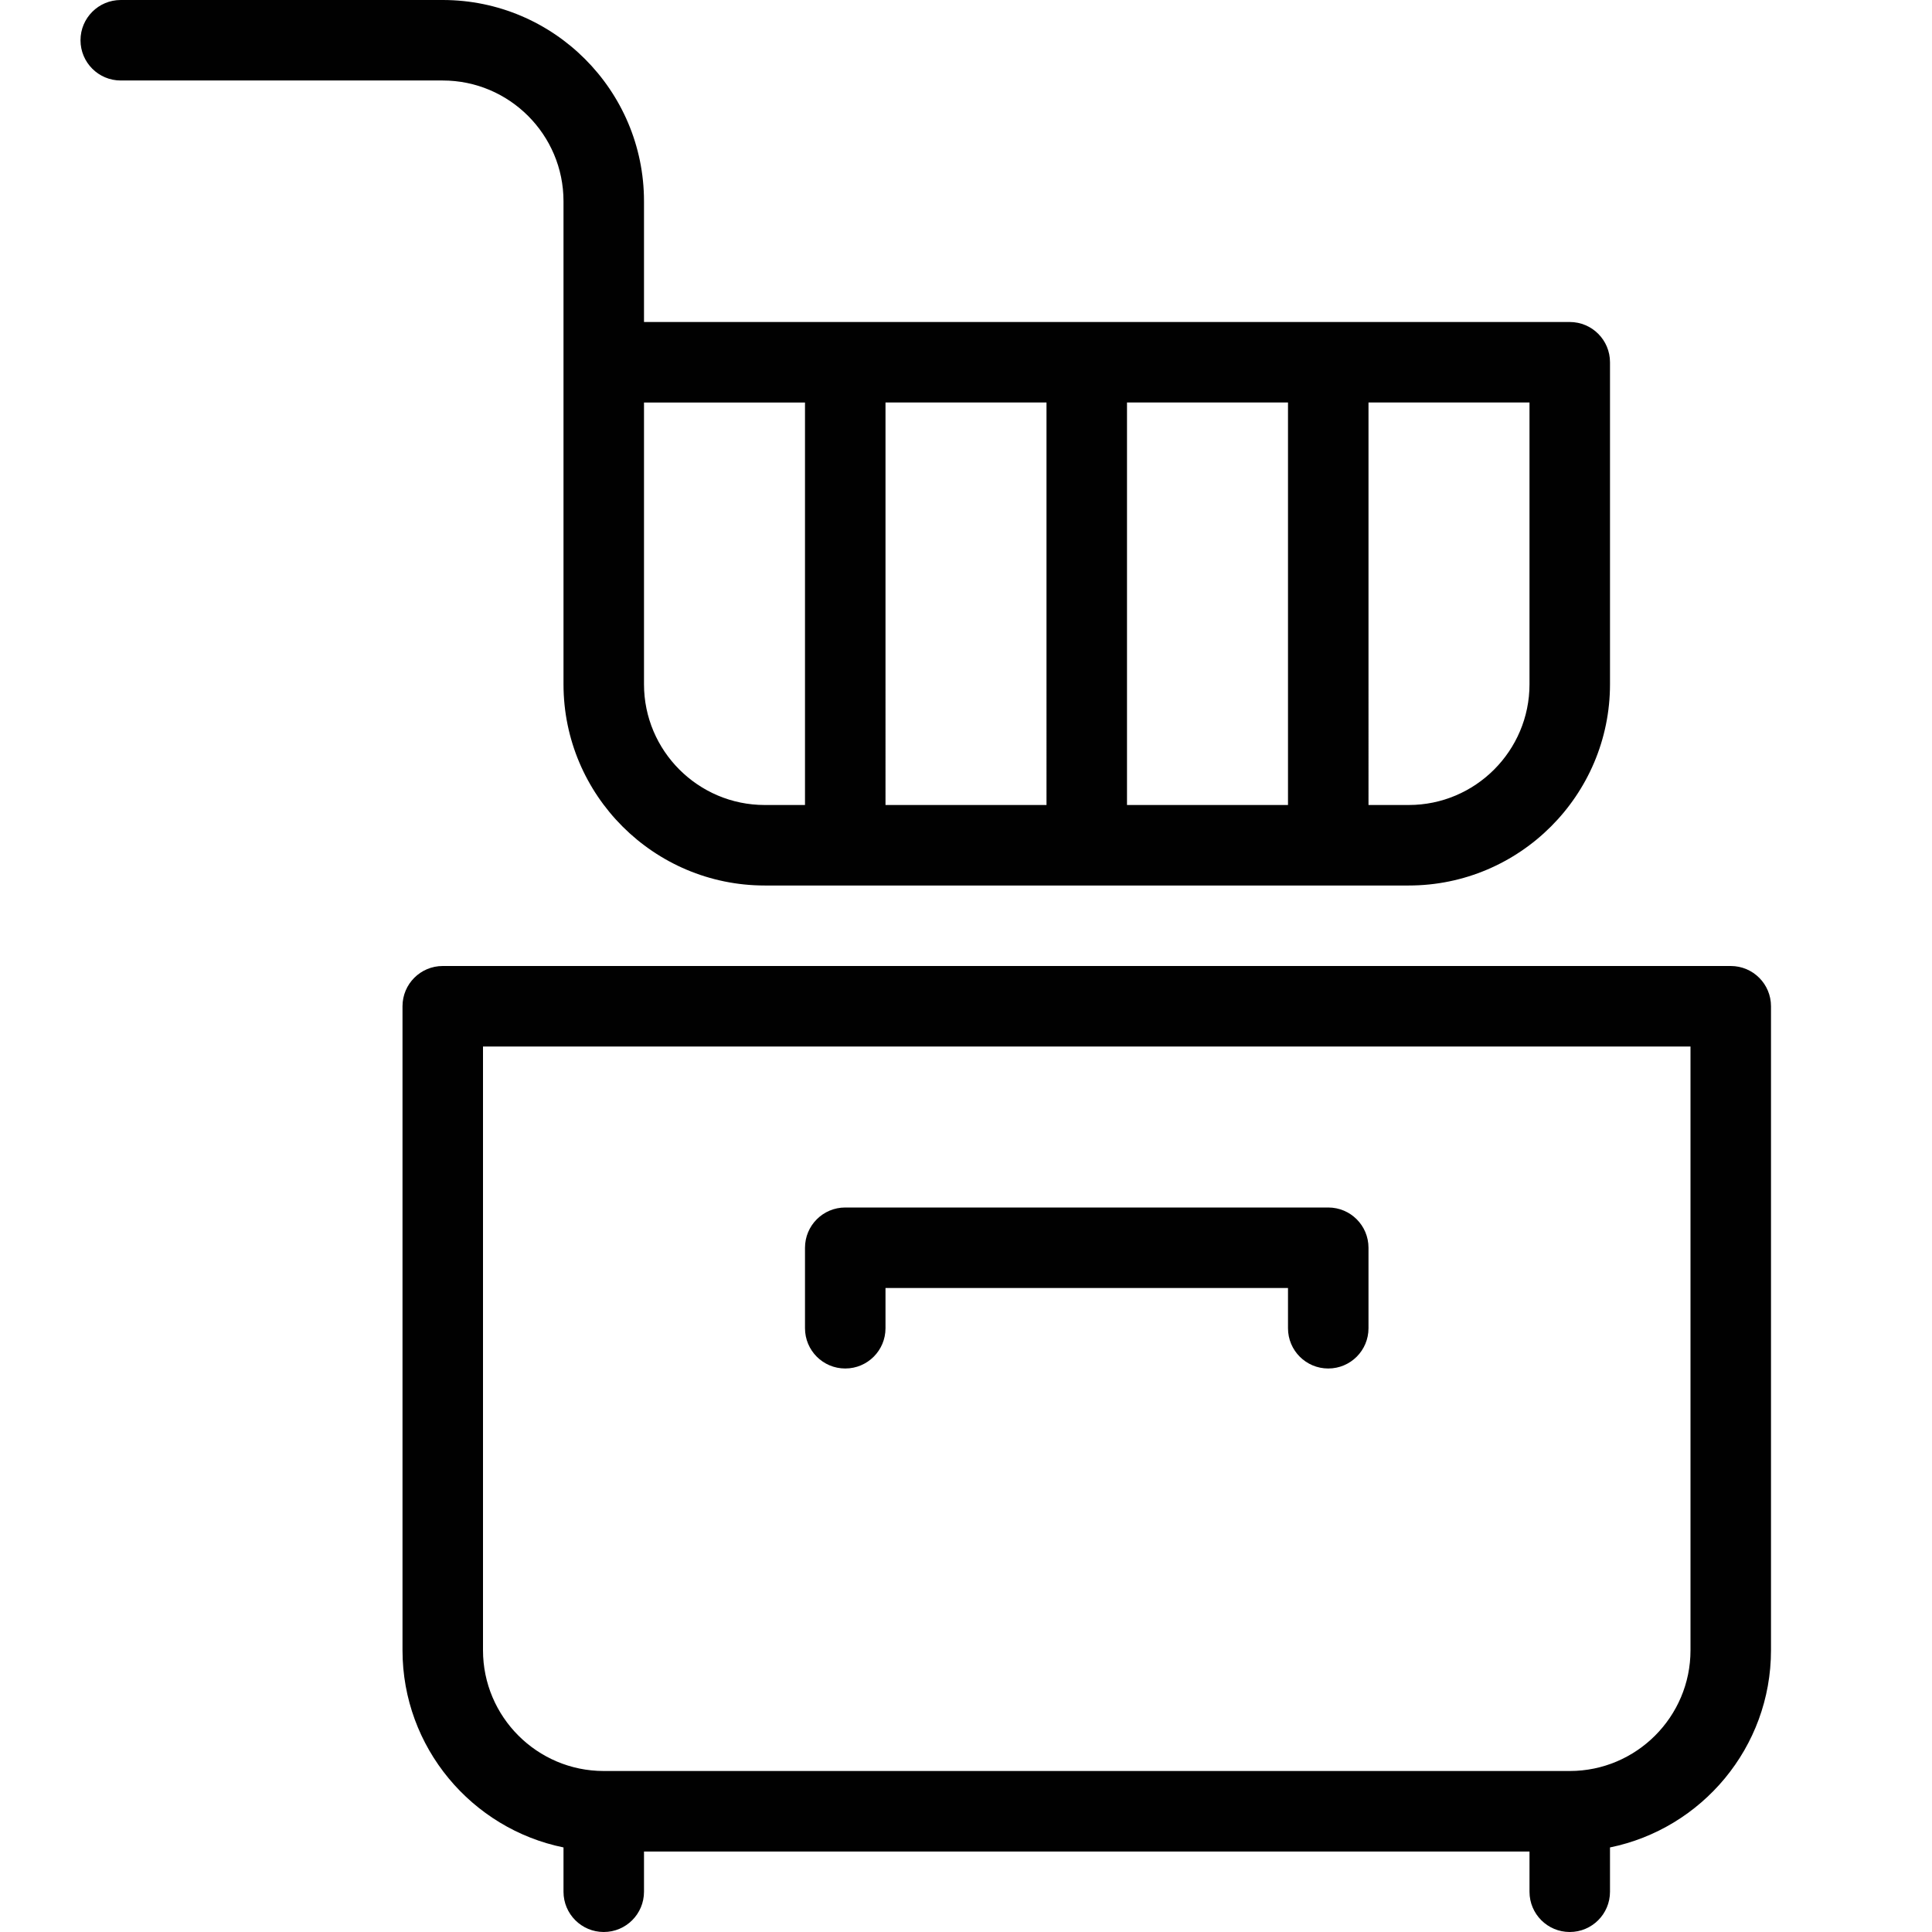<?xml version="1.0" encoding="utf-8"?>
<!-- Generator: Adobe Illustrator 17.0.0, SVG Export Plug-In . SVG Version: 6.00 Build 0)  -->
<!DOCTYPE svg PUBLIC "-//W3C//DTD SVG 1.1//EN" "http://www.w3.org/Graphics/SVG/1.1/DTD/svg11.dtd">
<svg version="1.1" id="Layer_1" xmlns="http://www.w3.org/2000/svg" xmlns:xlink="http://www.w3.org/1999/xlink" x="0px" y="0px"
	 width="48px" height="48px" viewBox="0 0 48 48" enable-background="new 0 0 48 48" xml:space="preserve">
<g>
	<path fill="#010101" d="M43,24H11c-0.553,0-1,0.448-1,1v16c0,2.415,1.721,4.434,4,4.899V47c0,0.552,0.447,1,1,1s1-0.448,1-1v-1h22
		v1c0,0.552,0.447,1,1,1s1-0.448,1-1v-1.101c2.279-0.465,4-2.484,4-4.899V25C44,24.448,43.553,24,43,24z M42,41c0,1.654-1.346,3-3,3
		H15c-1.654,0-3-1.346-3-3V26h30V41z"/>
	<path fill="#010101" d="M14,5v4v8c0,2.757,2.243,5,5,5h16c2.757,0,5-2.243,5-5V9c0-0.552-0.447-1-1-1H16V5c0-2.757-2.243-5-5-5H3
		C2.447,0,2,0.448,2,1s0.447,1,1,1h8C12.654,2,14,3.346,14,5z M16,17v-7h4v10h-1C17.346,20,16,18.654,16,17z M26,20h-4V10h4V20z
		 M28,10h4v10h-4V10z M38,17c0,1.654-1.346,3-3,3h-1V10h4V17z"/>
	<path fill="#010101" d="M21,34c0.553,0,1-0.448,1-1v-1h10v1c0,0.552,0.447,1,1,1s1-0.448,1-1v-2c0-0.552-0.447-1-1-1H21
		c-0.553,0-1,0.448-1,1v2C20,33.552,20.447,34,21,34z"/>
</g>
<g id="nyt_x5F_exporter_x5F_info" display="none">
</g>
</svg>
